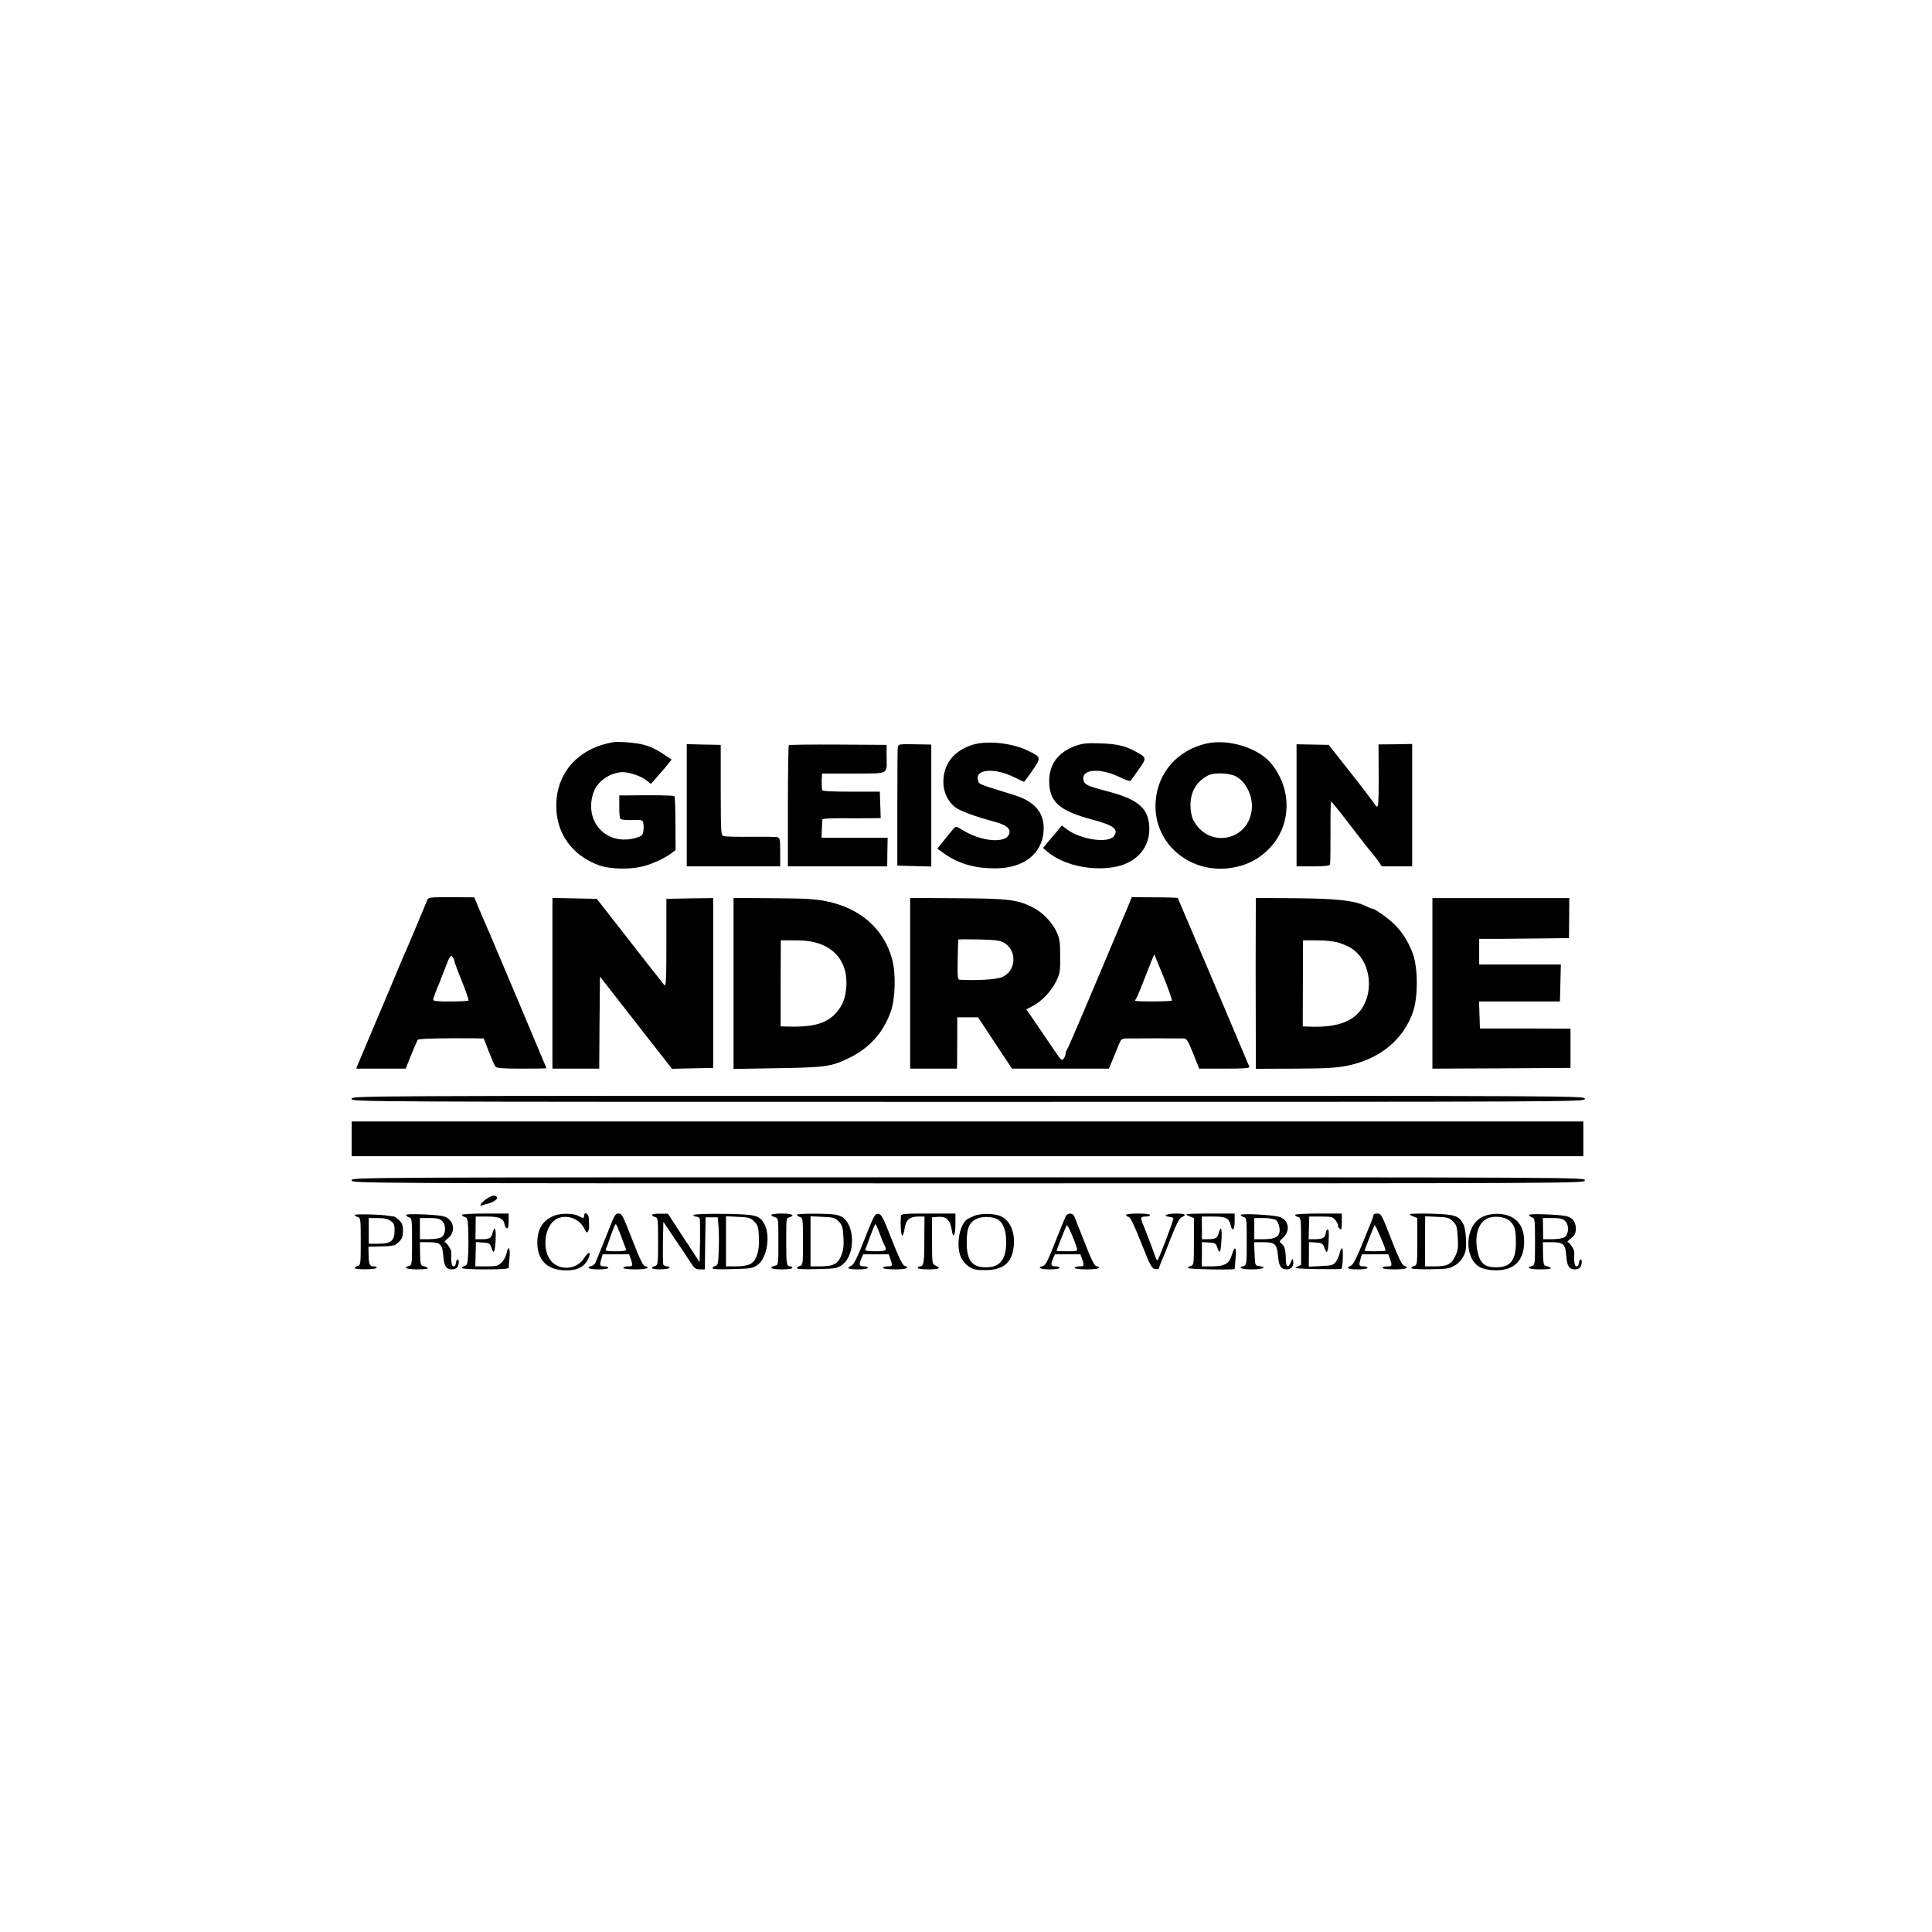 <?xml version="1.0" standalone="no"?>
<!DOCTYPE svg PUBLIC "-//W3C//DTD SVG 20010904//EN"
 "http://www.w3.org/TR/2001/REC-SVG-20010904/DTD/svg10.dtd">
<svg version="1.0" xmlns="http://www.w3.org/2000/svg"
 width="1280pt" height="1280pt" viewBox="0 0 1280 1280"
 preserveAspectRatio="xMidYMid meet">
<g transform="translate(0,1280) scale(0.1,-0.1)"
fill="#000000" stroke="none">
<path d="M4065 7883 c-225 -37 -371 -192 -379 -402 -8 -195 100 -350 289 -416
61 -21 178 -26 261 -10 65 12 158 52 209 90 l31 23 -1 175 c0 96 -3 178 -7
182 -5 6 -140 8 -334 5 l-31 0 0 -72 c-1 -40 3 -78 7 -83 5 -6 40 -9 78 -8 66
2 70 1 74 -21 3 -13 3 -37 0 -54 -3 -24 -11 -31 -45 -42 -195 -59 -350 103
-286 297 24 72 100 129 184 137 43 4 124 -22 164 -51 l33 -26 27 29 c14 16 45
52 69 80 l42 52 -55 36 c-61 41 -113 62 -177 71 -58 8 -128 12 -153 8z"/>
<path d="M7994 7874 c-196 -44 -328 -198 -338 -391 -15 -280 242 -488 529
-428 86 18 159 57 220 119 153 153 159 400 13 572 -86 101 -282 160 -424 128z
m193 -217 c65 -34 112 -125 107 -209 -13 -220 -289 -276 -389 -79 -11 21 -17
58 -18 95 0 91 40 159 118 199 38 20 139 16 182 -6z"/>
<path d="M6445 7866 c-127 -40 -195 -127 -195 -249 0 -66 32 -131 81 -167 36
-25 121 -57 261 -95 76 -21 103 -44 95 -77 -17 -68 -181 -56 -307 21 -43 27
-48 28 -61 13 -8 -10 -36 -43 -62 -76 l-47 -58 38 -28 c100 -72 207 -104 352
-103 182 2 302 95 314 244 9 120 -54 198 -196 242 -241 74 -232 70 -239 99
-19 74 112 83 244 17 33 -16 60 -29 62 -29 1 0 26 34 55 75 60 88 60 88 -33
133 -102 50 -268 67 -362 38z"/>
<path d="M7133 7861 c-129 -44 -190 -133 -181 -262 9 -118 78 -174 281 -228
143 -38 178 -63 149 -108 -33 -53 -217 -28 -313 42 l-34 26 -20 -24 c-11 -14
-39 -47 -63 -75 l-42 -50 31 -26 c100 -84 276 -126 432 -102 156 24 251 132
241 274 -8 121 -78 178 -283 231 -129 34 -147 43 -153 75 -14 72 114 80 243
16 34 -17 65 -27 69 -23 4 4 29 39 55 76 53 76 53 77 -20 117 -68 38 -126 52
-235 55 -82 3 -116 0 -157 -14z"/>
<path d="M4550 7465 l0 -405 309 0 310 0 0 94 c0 81 -2 95 -17 99 -9 3 -89 4
-177 3 -88 -1 -169 1 -180 5 -19 6 -19 16 -20 305 l0 299 -112 2 -113 3 0
-405z"/>
<path d="M5226 7863 c-3 -4 -6 -186 -6 -405 l0 -398 329 0 329 0 1 95 2 95
-219 0 -219 0 2 58 c2 31 3 60 4 64 0 4 54 7 119 7 64 -1 151 0 192 0 l75 1
-3 88 -3 87 -189 0 c-121 0 -191 3 -193 10 -2 5 -3 33 -3 60 l2 50 208 0 c241
1 221 -9 220 112 l0 78 -321 2 c-176 1 -323 -1 -327 -4z"/>
<path d="M5948 7848 c-2 -13 -3 -194 -3 -403 l0 -380 113 -3 112 -3 0 36 c0
19 0 181 0 360 0 179 0 344 0 368 l0 44 -109 2 c-106 2 -109 1 -113 -21z"/>
<path d="M8590 7464 l0 -404 109 0 c78 0 110 4 113 13 2 6 3 103 3 215 -1 111
1 202 4 202 3 -1 51 -59 106 -131 123 -160 134 -174 163 -208 12 -14 32 -41
45 -58 l22 -33 100 0 101 0 0 405 0 406 -112 -2 -111 -1 1 -188 c1 -104 -1
-199 -4 -211 -5 -20 -8 -19 -32 17 -15 21 -87 116 -161 209 l-134 170 -106 2
-107 2 0 -405z"/>
<path d="M2830 6836 c-11 -30 -148 -355 -165 -391 -7 -16 -24 -57 -38 -90 -13
-33 -75 -179 -137 -325 -62 -146 -116 -275 -121 -287 l-9 -23 164 0 164 0 37
93 c20 50 40 95 44 99 6 7 182 11 371 9 l65 -1 34 -88 c19 -48 38 -93 44 -99
7 -10 54 -13 173 -13 90 0 164 1 164 3 0 1 -15 38 -34 82 -19 44 -102 242
-185 440 -84 198 -156 369 -161 380 -5 11 -30 67 -54 125 l-44 105 -152 1
c-145 0 -152 -1 -160 -20z m180 -402 c0 -6 22 -66 50 -134 27 -68 47 -126 44
-129 -3 -3 -57 -6 -120 -6 -81 -1 -114 3 -114 11 0 10 17 57 40 109 4 11 23
59 41 106 29 75 35 85 46 70 7 -9 13 -21 13 -27z"/>
<path d="M7486 6825 c-272 -648 -410 -972 -417 -980 -5 -5 -9 -16 -9 -25 0 -9
-6 -24 -13 -34 -12 -16 -17 -11 -59 51 -25 37 -78 115 -117 172 l-71 104 42
22 c61 32 123 98 155 163 25 52 28 66 27 167 0 90 -4 119 -22 157 -28 64 -95
134 -157 165 -104 53 -161 60 -501 62 l-314 2 0 -565 0 -566 155 0 155 0 1 28
c0 15 1 91 1 170 l0 142 69 0 69 0 112 -170 113 -170 321 0 321 0 26 63 c14
34 33 79 41 100 14 34 18 37 55 37 60 1 347 1 374 0 19 0 28 -15 62 -100 l40
-100 168 0 c131 0 168 3 164 13 -28 68 -471 1113 -474 1117 -3 3 -72 5 -155 5
l-150 1 -12 -31z m-839 -268 c95 -50 88 -194 -12 -232 -37 -15 -172 -22 -276
-16 -15 1 -16 17 -14 134 1 72 3 133 4 133 0 1 61 1 134 0 102 -2 139 -6 164
-19z m1063 -232 c33 -82 57 -151 54 -154 -7 -7 -244 -8 -244 -1 0 3 4 10 8 16
5 5 33 73 63 151 30 78 55 140 57 139 1 -2 29 -70 62 -151z"/>
<path d="M3660 6285 l0 -565 155 0 155 0 2 305 3 305 145 -186 c80 -102 187
-240 238 -305 l94 -120 136 3 137 3 0 563 0 562 -155 -2 -155 -3 0 -292 c0
-249 -2 -290 -14 -279 -7 8 -111 140 -230 293 l-217 278 -147 3 -147 3 0 -566z"/>
<path d="M4860 6284 l0 -566 293 5 c314 5 351 10 467 65 137 65 231 168 281
308 31 86 36 256 9 351 -55 200 -210 336 -435 382 -72 15 -142 19 -352 20
l-263 2 0 -567z m565 265 c125 -42 192 -146 182 -286 -6 -80 -25 -127 -71
-177 -65 -70 -155 -93 -332 -87 l-32 1 0 285 1 285 93 0 c69 0 111 -6 159 -21z"/>
<path d="M8320 6800 c0 -27 -1 -203 -1 -390 0 -187 1 -419 1 -515 l0 -176 259
1 c211 1 276 5 350 20 213 44 369 172 433 357 33 97 33 288 -1 383 -27 76 -74
151 -128 201 -42 40 -126 99 -141 99 -5 0 -23 7 -41 16 -76 38 -196 51 -468
53 l-263 2 0 -51z m550 -246 c30 -9 69 -26 87 -39 145 -98 151 -351 11 -454
-68 -50 -167 -70 -315 -62 l-22 1 1 285 1 285 92 0 c55 0 113 -6 145 -16z"/>
<path d="M9490 6285 l0 -565 457 2 458 3 0 130 0 130 -300 1 -300 0 -3 90 -3
89 268 0 268 0 3 123 3 122 -271 0 -270 0 0 85 0 85 158 0 c86 1 220 2 297 3
l140 2 1 133 1 132 -454 0 -453 0 0 -565z"/>
<path d="M2330 5520 c0 -20 7 -20 4085 -20 4078 0 4085 0 4085 20 0 20 -7 20
-4085 20 -4078 0 -4085 0 -4085 -20z"/>
<path d="M2330 5255 l0 -115 4080 0 4080 0 0 115 0 115 -4080 0 -4080 0 0
-115z"/>
<path d="M2330 4980 c0 -20 7 -20 4085 -20 4078 0 4085 0 4085 20 0 20 -7 20
-4085 20 -4078 0 -4085 0 -4085 -20z"/>
<path d="M3223 4857 c-37 -25 -54 -54 -26 -42 10 4 23 8 28 9 35 6 73 29 68
42 -7 20 -33 16 -70 -9z"/>
<path d="M2350 4751 c0 -5 9 -11 20 -14 19 -5 20 -14 20 -162 0 -148 -1 -157
-20 -162 -11 -3 -20 -9 -20 -14 0 -12 137 -11 145 1 3 6 -5 10 -19 10 -28 0
-33 13 -34 83 l-1 47 67 2 c37 0 72 2 77 3 6 2 16 3 23 4 7 0 24 12 37 26 19
18 25 35 25 70 0 35 -6 52 -25 70 -13 14 -30 25 -37 26 -7 0 -22 2 -33 4 -46
9 -225 13 -225 6z m240 -41 c21 -16 25 -27 24 -66 -1 -65 -25 -84 -108 -84
l-63 0 0 85 0 85 61 0 c45 0 68 -6 86 -20z"/>
<path d="M2690 4751 c0 -5 9 -13 20 -16 19 -6 20 -15 20 -162 0 -146 -1 -155
-20 -160 -44 -12 -16 -23 57 -23 46 0 73 4 67 9 -5 5 -18 11 -29 13 -18 3 -20
12 -22 81 l-1 77 57 0 c79 0 92 -12 98 -91 5 -68 19 -89 58 -89 12 0 26 5 33
12 14 14 16 62 2 53 -5 -3 -10 -15 -10 -26 0 -10 -7 -19 -15 -19 -13 0 -18 26
-15 95 1 15 -32 65 -43 65 -6 0 3 12 21 26 59 47 36 136 -40 148 -67 11 -238
16 -238 7z m240 -41 c27 -27 24 -86 -4 -106 -12 -8 -45 -14 -82 -14 l-62 0 0
70 0 70 64 0 c51 0 68 -4 84 -20z"/>
<path d="M3060 4751 c0 -5 9 -11 20 -14 16 -4 19 -15 22 -78 2 -41 2 -112 0
-158 -3 -72 -6 -84 -23 -88 -10 -3 -19 -9 -19 -14 0 -5 70 -9 155 -9 117 0
155 3 156 13 0 6 2 38 5 70 6 62 -9 80 -20 23 -4 -19 -18 -46 -33 -60 -23 -23
-33 -26 -100 -26 l-74 0 2 80 2 81 46 -3 c43 -3 47 -5 58 -38 14 -45 23 -26
27 63 3 68 -8 89 -20 40 -9 -36 -20 -43 -71 -43 l-43 0 1 75 1 75 77 0 c82 0
109 -13 115 -56 2 -10 8 -20 14 -22 8 -2 12 13 12 47 l0 51 -155 0 c-85 0
-155 -4 -155 -9z"/>
<path d="M3675 4747 c-78 -30 -115 -88 -115 -179 0 -115 63 -180 179 -184 91
-4 144 27 165 94 11 35 -9 26 -37 -17 -48 -73 -158 -81 -215 -16 -60 67 -48
215 20 269 62 48 163 21 199 -54 12 -25 18 -30 24 -19 5 7 9 24 8 36 -1 13 -1
37 -2 53 -1 31 -31 45 -31 15 0 -18 -8 -18 -40 0 -30 17 -113 18 -155 2z"/>
<path d="M4047 4687 c-16 -39 -43 -108 -61 -152 -18 -44 -36 -88 -40 -98 -3
-11 -15 -21 -26 -24 -41 -11 -18 -23 45 -23 37 0 65 4 65 10 0 6 -10 10 -23
10 -33 0 -36 6 -24 46 l10 34 88 0 87 0 11 -31 c16 -46 14 -49 -19 -49 -16 0
-30 -4 -30 -10 0 -6 33 -10 80 -10 74 0 105 11 62 22 -12 3 -35 51 -75 154
-74 190 -76 194 -101 194 -17 0 -27 -15 -49 -73z m67 -74 c16 -43 31 -84 34
-90 3 -10 -15 -13 -68 -13 -65 0 -71 2 -65 18 5 9 20 50 33 90 14 39 28 72 32
72 3 0 18 -35 34 -77z"/>
<path d="M4320 4751 c0 -5 9 -11 20 -14 19 -5 20 -14 20 -162 0 -148 -1 -157
-20 -162 -11 -3 -20 -9 -20 -14 0 -12 107 -11 115 1 3 6 -3 10 -15 10 -11 0
-23 6 -26 13 -2 7 -3 74 -2 148 l3 134 60 -89 c33 -48 67 -99 75 -111 8 -13
29 -44 45 -69 25 -39 35 -46 62 -46 l33 0 2 173 3 172 40 0 40 0 5 -55 c3 -30
4 -102 2 -159 -3 -92 -5 -104 -23 -108 -10 -3 -19 -10 -19 -15 0 -7 49 -9 134
-6 126 3 135 5 168 30 62 47 84 197 40 273 -32 54 -57 60 -269 63 -121 1 -194
-2 -198 -8 -3 -5 3 -10 15 -10 11 0 23 -6 26 -13 2 -7 3 -75 2 -151 l-3 -138
-105 160 -105 161 -52 0 c-29 1 -53 -3 -53 -8z m677 -44 c24 -24 28 -36 31
-103 5 -93 -16 -157 -58 -179 -17 -9 -56 -15 -95 -15 l-65 0 0 166 0 166 80
-4 c71 -3 83 -6 107 -31z"/>
<path d="M5110 4751 c0 -5 11 -11 23 -15 24 -6 24 -7 24 -161 0 -155 0 -155
-23 -161 -47 -12 -23 -24 46 -24 40 0 70 4 70 10 0 6 -6 10 -14 10 -24 0 -27
15 -27 142 0 184 -1 176 21 183 41 13 18 25 -50 25 -38 0 -70 -4 -70 -9z"/>
<path d="M5280 4752 c0 -5 9 -12 20 -15 19 -5 20 -14 20 -162 0 -148 -1 -157
-20 -162 -11 -3 -20 -10 -20 -15 0 -6 50 -9 133 -6 127 3 135 4 169 30 89 68
82 273 -10 319 -25 13 -65 17 -162 18 -74 1 -130 -2 -130 -7z m276 -44 c23
-23 28 -37 32 -102 3 -57 0 -87 -13 -121 -22 -58 -54 -75 -140 -75 l-65 0 0
166 0 166 80 -4 c70 -3 83 -6 106 -30z"/>
<path d="M5729 4593 c-48 -123 -72 -171 -88 -178 -37 -17 -23 -25 44 -25 37 0
65 4 65 10 0 6 -11 10 -24 10 -33 0 -37 9 -21 48 l14 32 85 0 84 0 11 -31 c16
-46 14 -49 -19 -49 -16 0 -30 -4 -30 -10 0 -6 33 -10 80 -10 75 0 103 11 62
24 -13 5 -38 57 -84 174 -57 147 -68 167 -89 170 -22 2 -29 -10 -90 -165z m99
35 c13 -35 27 -71 33 -80 17 -33 10 -38 -62 -38 -39 0 -69 4 -67 8 2 4 16 45
33 90 16 45 32 82 35 82 3 0 15 -28 28 -62z"/>
<path d="M5969 4745 c-5 -61 1 -136 10 -131 5 3 12 26 15 51 9 54 34 75 91 75
l40 0 -1 -153 c0 -155 -4 -177 -30 -177 -8 0 -14 -4 -14 -10 0 -6 30 -10 70
-10 72 0 87 8 48 25 -22 10 -23 14 -23 165 l0 155 42 3 c52 4 78 -21 88 -84 9
-66 25 -43 25 37 l0 69 -180 0 c-153 0 -180 -2 -181 -15z"/>
<path d="M6457 4746 c-20 -8 -44 -20 -53 -27 -49 -40 -70 -170 -39 -245 9 -23
30 -49 52 -64 31 -21 47 -25 112 -25 118 1 174 47 187 155 11 96 -24 177 -90
204 -42 17 -123 18 -169 2z m167 -35 c30 -28 45 -85 42 -159 -5 -106 -49 -152
-143 -148 -88 3 -121 52 -118 177 1 87 18 122 68 145 45 20 122 13 151 -15z"/>
<path d="M7061 4742 c-5 -10 -28 -65 -51 -123 -71 -181 -81 -201 -102 -207
-40 -10 -14 -22 47 -22 37 0 65 4 65 10 0 6 -11 10 -24 10 -33 0 -37 9 -21 48
l14 32 85 0 84 0 11 -31 c16 -46 14 -49 -19 -49 -16 0 -30 -4 -30 -10 0 -6 33
-10 80 -10 74 0 105 11 62 22 -12 3 -36 52 -75 154 -32 82 -63 159 -68 172
-10 27 -44 29 -58 4z m73 -209 c7 -22 5 -23 -63 -23 -39 0 -71 1 -71 3 0 5 61
160 67 169 5 9 47 -85 67 -149z"/>
<path d="M7460 4751 c0 -5 8 -11 17 -13 12 -2 38 -56 84 -173 61 -154 70 -170
93 -173 15 -2 26 2 26 8 0 7 7 26 15 43 8 18 37 88 63 157 35 89 55 128 70
135 37 17 25 25 -37 25 -61 0 -93 -16 -44 -22 16 -2 28 -7 27 -11 -2 -21 -99
-277 -106 -277 -3 0 -10 10 -13 23 -6 19 -54 146 -86 225 -14 36 -11 42 21 42
17 0 30 5 30 10 0 6 -33 10 -80 10 -44 0 -80 -4 -80 -9z"/>
<path d="M7860 4755 c0 -3 11 -10 25 -15 l25 -10 0 -156 c0 -147 -1 -156 -20
-161 -11 -3 -20 -9 -20 -14 0 -8 310 -14 310 -6 0 1 3 32 6 70 8 77 -5 88 -25
22 -17 -58 -48 -75 -134 -75 l-65 0 1 80 0 81 46 -3 c43 -3 47 -5 58 -38 14
-44 21 -27 26 63 4 68 -5 89 -18 40 -9 -35 -21 -43 -71 -43 l-41 0 0 75 -1 75
78 0 c84 0 102 -10 115 -62 11 -42 25 -23 25 33 l0 49 -160 0 c-88 0 -160 -2
-160 -5z"/>
<path d="M8220 4751 c0 -5 9 -11 20 -14 19 -5 20 -14 20 -162 0 -148 -1 -157
-20 -162 -44 -12 -16 -23 55 -23 72 0 105 15 48 22 -28 3 -28 4 -31 81 l-3 77
59 0 c80 0 92 -12 99 -90 6 -69 19 -90 59 -90 28 0 47 23 42 52 -4 23 -5 22
-16 -4 -17 -41 -32 -34 -33 15 -1 65 -7 91 -28 107 -17 14 -17 16 11 41 50 48
35 121 -30 138 -50 13 -252 23 -252 12z m233 -34 c10 -6 20 -28 23 -48 10 -57
-19 -79 -101 -79 l-65 0 0 70 0 70 63 0 c35 0 71 -6 80 -13z"/>
<path d="M8580 4751 c0 -5 9 -11 20 -14 19 -5 20 -14 20 -161 l0 -156 -27 -13
c-24 -10 -4 -12 131 -15 87 -1 161 -1 163 2 10 10 14 136 5 136 -5 0 -13 -15
-16 -32 -4 -18 -15 -44 -26 -58 -17 -22 -27 -25 -99 -28 l-80 -4 1 81 0 82 46
-3 c42 -3 46 -6 58 -38 15 -45 24 -27 27 62 2 45 0 65 -8 62 -6 -3 -12 -14
-12 -26 -3 -28 -20 -38 -70 -38 l-43 0 2 75 2 75 77 0 c72 0 79 -2 98 -26 11
-15 19 -30 16 -34 -3 -4 2 -13 10 -20 13 -11 15 -5 15 44 l0 56 -155 0 c-85 0
-155 -4 -155 -9z"/>
<path d="M9099 4750 c-2 -14 -5 -22 -14 -45 -5 -11 -32 -78 -61 -150 -36 -89
-59 -133 -73 -140 -37 -17 -23 -25 44 -25 37 0 65 4 65 10 0 6 -10 10 -23 10
-33 0 -36 6 -24 46 l10 34 88 0 87 0 11 -31 c16 -46 14 -49 -19 -49 -16 0 -30
-4 -30 -10 0 -6 33 -10 80 -10 75 0 103 11 62 24 -13 5 -36 52 -76 154 -74
191 -75 192 -103 192 -13 0 -24 -4 -24 -10z m81 -236 c0 -2 -31 -4 -70 -4 -38
0 -70 1 -70 3 0 5 61 160 67 170 4 7 73 -151 73 -169z"/>
<path d="M9340 4756 c0 -4 11 -11 25 -16 l25 -10 0 -156 c0 -147 -1 -156 -20
-161 -11 -3 -20 -10 -20 -15 0 -5 53 -8 124 -7 106 1 129 4 161 23 35 19 64
57 74 96 10 41 2 148 -13 178 -30 58 -54 66 -213 71 -79 2 -143 0 -143 -3z
m286 -48 c24 -23 28 -37 32 -107 4 -67 1 -87 -17 -124 -26 -54 -53 -67 -136
-67 l-64 0 0 166 1 166 79 -4 c70 -3 82 -6 105 -30z"/>
<path d="M9818 4736 c-112 -56 -121 -268 -16 -330 21 -12 56 -20 96 -22 131
-5 200 61 200 192 0 76 -27 130 -82 160 -52 29 -141 30 -198 0z m184 -25 c34
-31 41 -54 41 -146 1 -118 -40 -165 -140 -161 -69 2 -98 29 -114 104 -21 102
2 185 60 217 42 23 120 16 153 -14z"/>
<path d="M10130 4751 c0 -5 9 -13 20 -16 19 -6 20 -15 20 -162 0 -146 -1 -155
-20 -160 -44 -12 -16 -23 57 -23 46 0 73 4 67 9 -5 5 -18 11 -29 13 -18 3 -20
12 -22 81 l-1 77 57 0 c79 0 92 -12 98 -91 5 -68 19 -89 58 -89 12 0 26 5 33
12 14 14 16 62 2 53 -5 -3 -10 -15 -10 -26 0 -10 -7 -19 -15 -19 -13 0 -18 26
-15 95 1 15 -32 65 -43 65 -6 0 3 12 21 26 27 21 32 32 32 66 0 47 -25 75 -74
83 -66 10 -236 15 -236 6z m240 -41 c27 -27 24 -86 -4 -106 -12 -8 -45 -14
-81 -14 l-61 0 -1 70 -1 70 64 0 c51 0 68 -4 84 -20z"/>
</g>
</svg>
